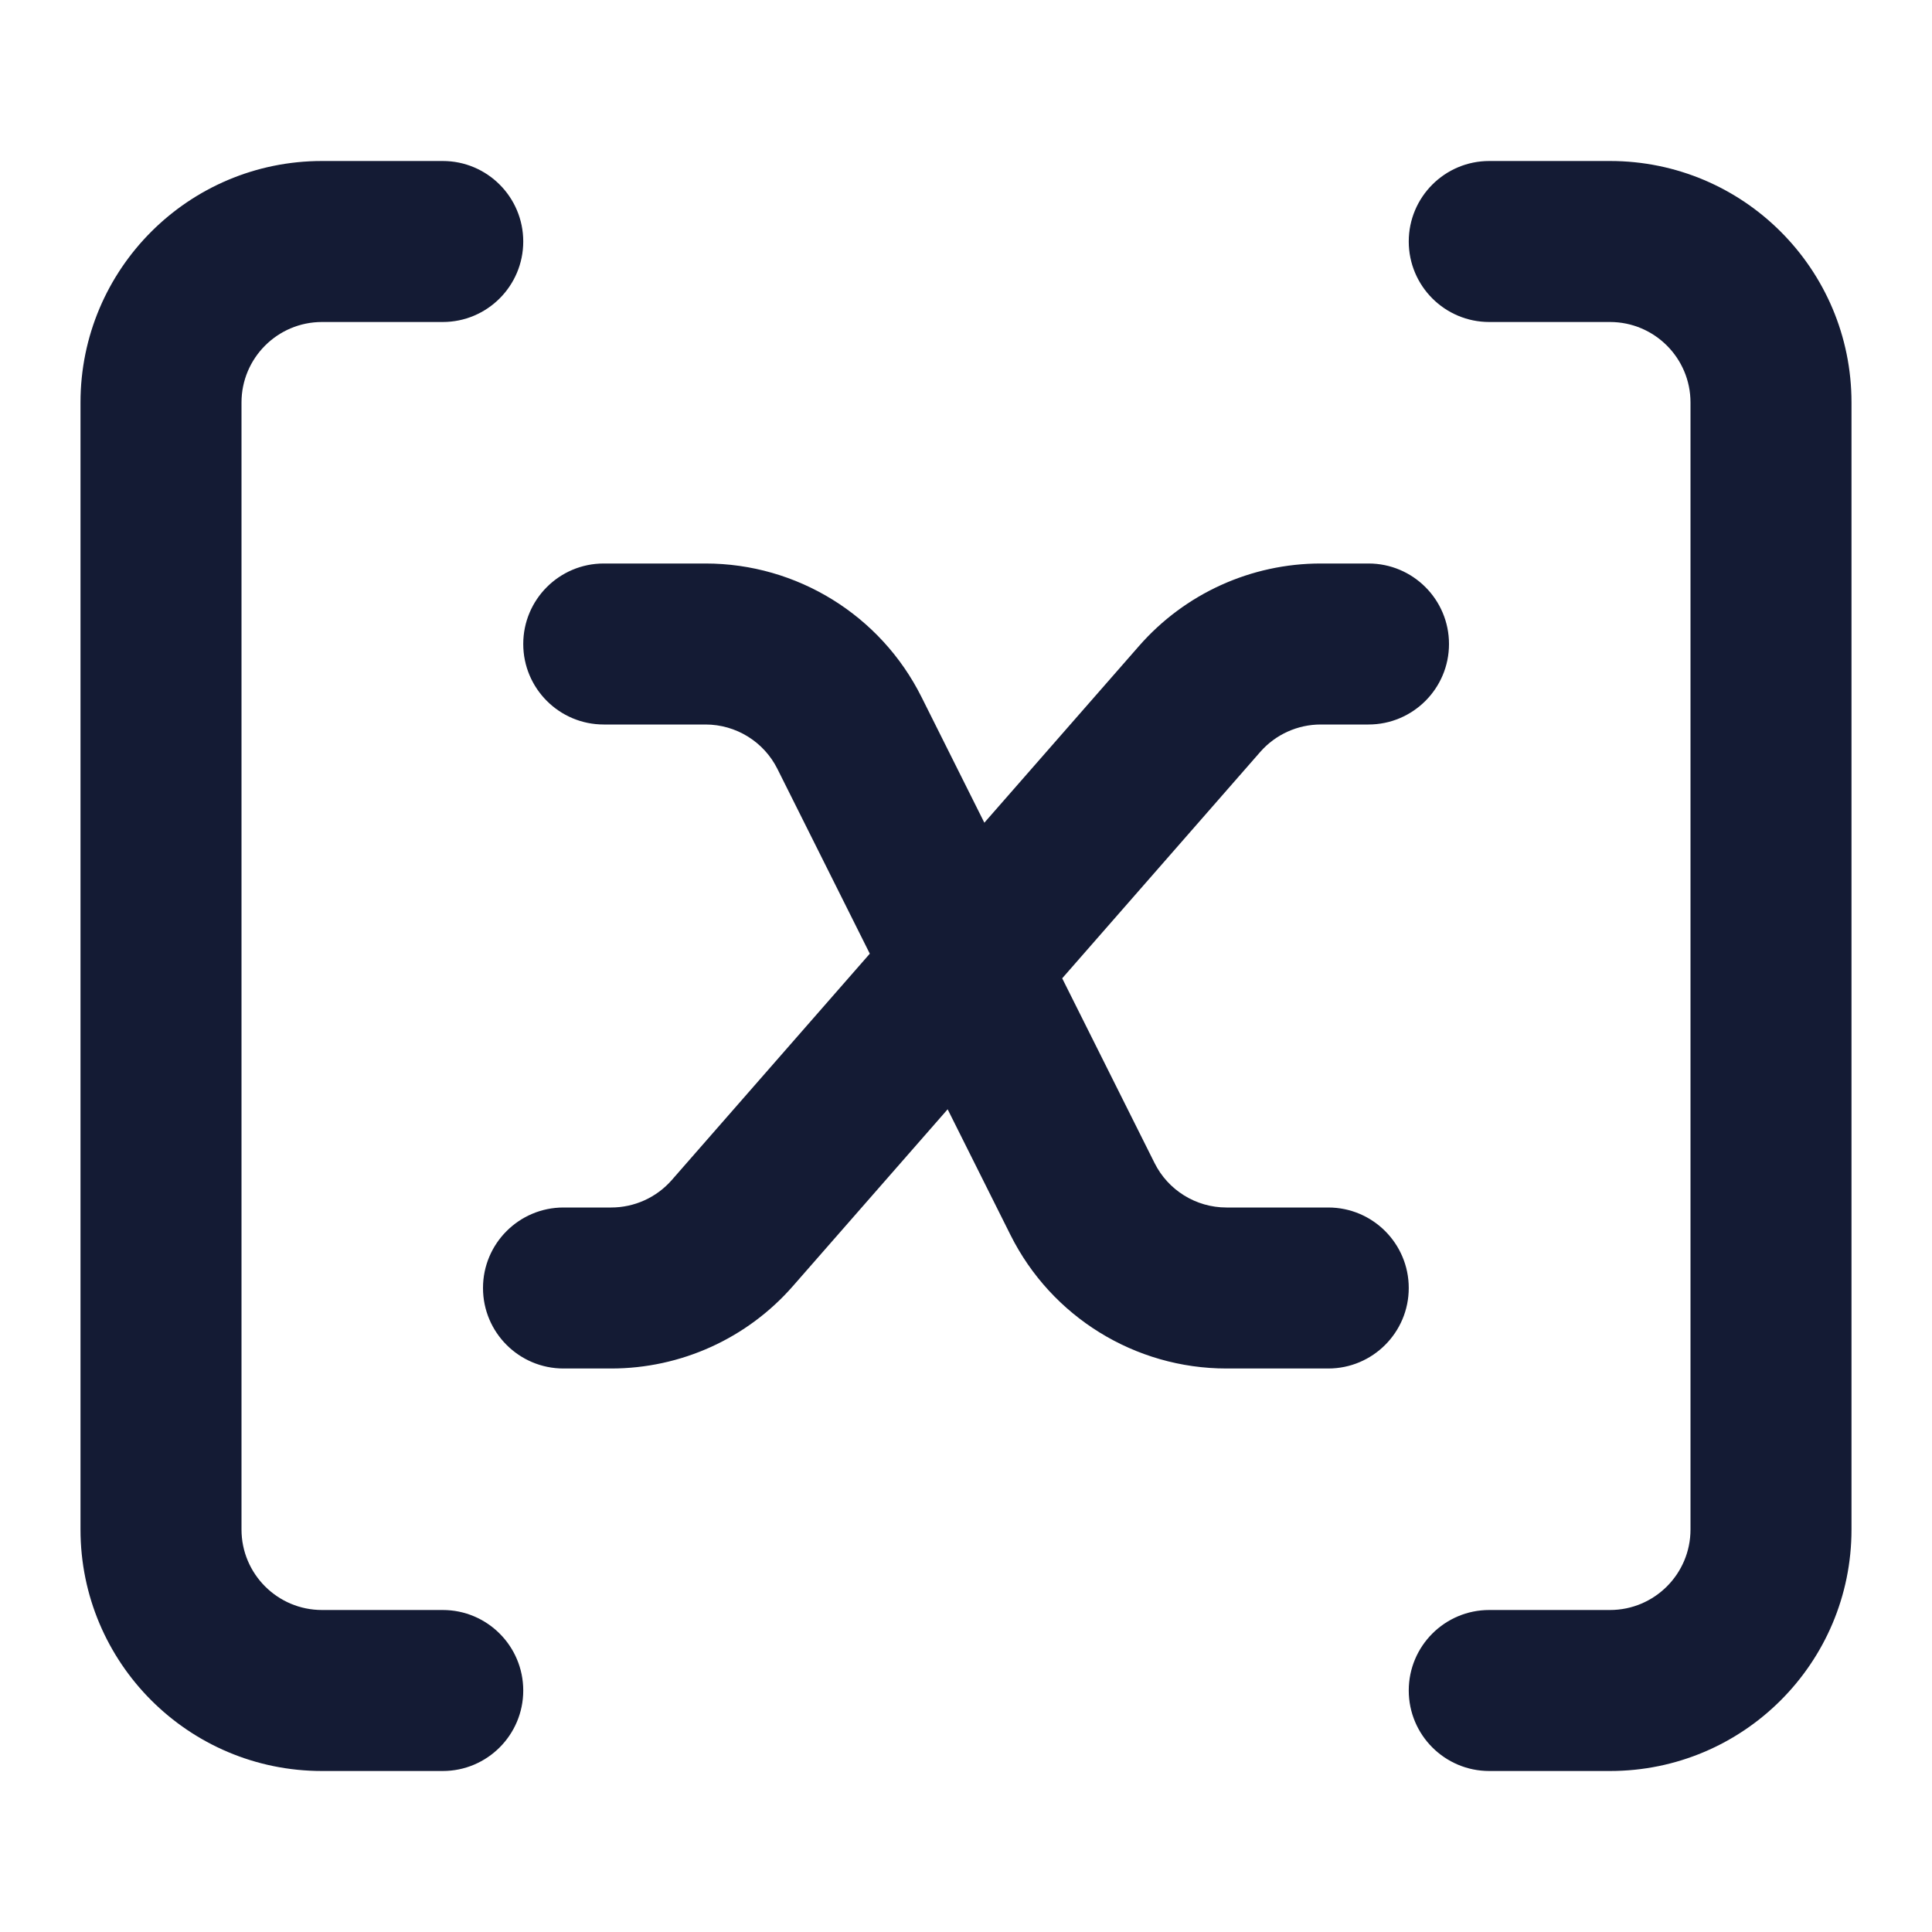 <svg width="24" height="24" viewBox="0 0 24 24" fill="none" xmlns="http://www.w3.org/2000/svg">
<path fill-rule="evenodd" clip-rule="evenodd" d="M4 4C3.448 4 3 4.448 3 5V19C3 19.552 3.448 20 4 20H5.5C6.052 20 6.5 20.448 6.5 21C6.5 21.552 6.052 22 5.5 22H4C2.343 22 1 20.657 1 19V5C1 3.343 2.343 2 4 2H5.5C6.052 2 6.5 2.448 6.5 3C6.5 3.552 6.052 4 5.5 4H4ZM17.5 3C17.5 2.448 17.948 2 18.5 2L20 2C21.657 2 23 3.343 23 5V19C23 20.657 21.657 22 20 22H18.5C17.948 22 17.5 21.552 17.5 21C17.5 20.448 17.948 20 18.5 20H20C20.552 20 21 19.552 21 19V5C21 4.448 20.552 4 20 4L18.5 4C17.948 4 17.5 3.552 17.5 3Z" fill="#141B34"/>
<path fill-rule="evenodd" clip-rule="evenodd" d="M6.5 8C6.5 7.448 6.948 7 7.5 7H8.764C9.9 7 10.939 7.642 11.447 8.658L12.228 10.22L14.15 8.024C14.72 7.373 15.542 7 16.407 7H17C17.552 7 18 7.448 18 8C18 8.552 17.552 9 17 9H16.407C16.119 9 15.845 9.124 15.655 9.341L13.195 12.153L14.342 14.447C14.511 14.786 14.857 15 15.236 15H16.5C17.052 15 17.5 15.448 17.5 16C17.5 16.552 17.052 17 16.5 17H15.236C14.1 17 13.061 16.358 12.553 15.342L11.772 13.78L9.85 15.976C9.281 16.627 8.458 17 7.592 17H7C6.448 17 6 16.552 6 16C6 15.448 6.448 15 7 15H7.592C7.881 15 8.155 14.876 8.345 14.659L10.805 11.847L9.658 9.553C9.489 9.214 9.143 9 8.764 9H7.5C6.948 9 6.5 8.552 6.5 8Z" fill="#141B34"/>
</svg>
